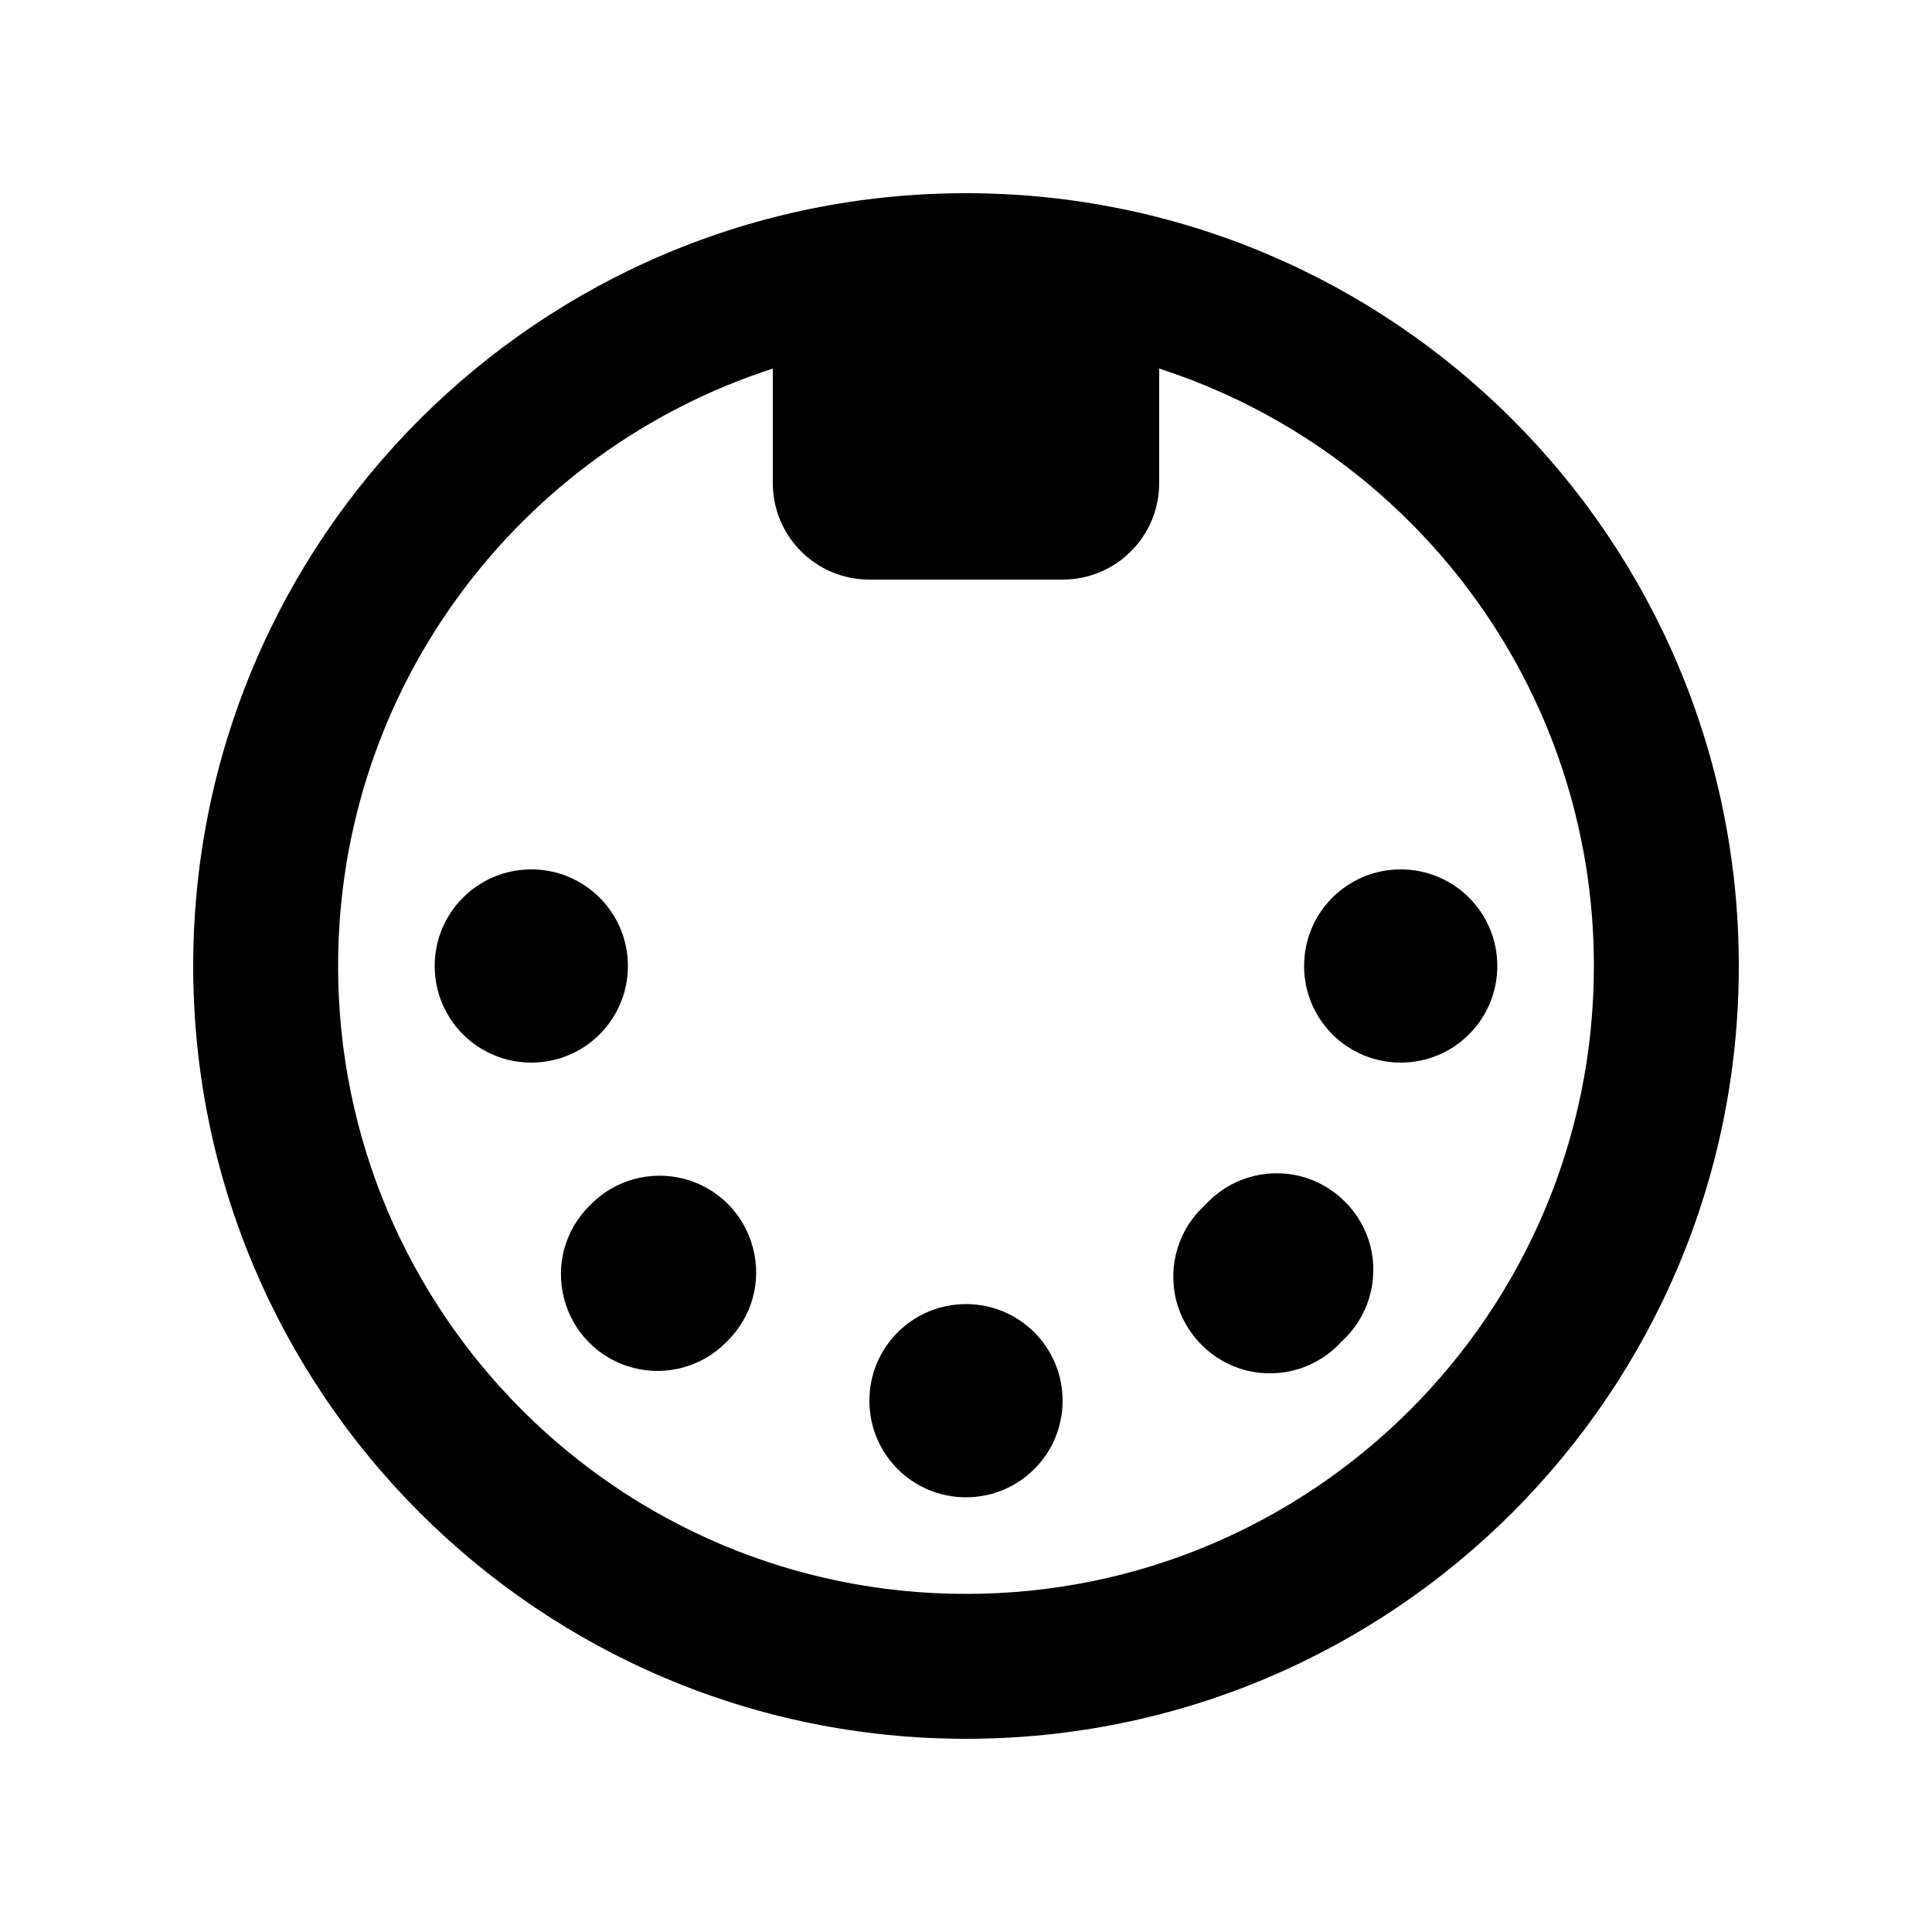 <svg xmlns="http://www.w3.org/2000/svg" viewBox="0 0 640 640"><!--! Font Awesome Pro 7.1.0 by @fontawesome - https://fontawesome.com License - https://fontawesome.com/license (Commercial License) Copyright 2025 Fonticons, Inc. --><path fill="currentColor" d="M320 576C178.6 576 64 461.4 64 320C64 178.6 178.6 64 320 64C461.4 64 576 178.6 576 320C576 461.4 461.4 576 320 576zM384 160C384 177.7 369.7 192 352 192L288 192C270.3 192 256 177.7 256 160L256 122.1C172.4 149.1 112 227.5 112 320C112 434.9 205.1 528 320 528C434.9 528 528 434.9 528 320C528 227.5 467.6 149.1 384 122.1L384 160zM320 496C302.3 496 288 481.7 288 464C288 446.3 302.3 432 320 432C337.7 432 352 446.3 352 464C352 481.7 337.7 496 320 496zM240.8 444.4C232.8 452.7 220.9 456 209.7 453.1C198.6 450.2 189.8 441.5 186.9 430.3C183.9 419.1 187.2 407.3 195.5 399.2C203.5 390.9 215.4 387.6 226.6 390.5C237.7 393.4 246.5 402.1 249.4 413.3C252.4 424.5 249.1 436.3 240.8 444.4zM444.4 444.4C436.5 453.2 424.4 456.8 412.9 454C401.5 451.1 392.5 442.1 389.6 430.7C386.8 419.2 390.4 407.1 399.2 399.2C407.1 390.4 419.2 386.8 430.7 389.6C442.1 392.5 451.1 401.5 454 412.9C456.8 424.4 453.2 436.5 444.4 444.4zM176 352C158.3 352 144 337.7 144 320C144 302.3 158.3 288 176 288C193.7 288 208 302.3 208 320C208 337.7 193.7 352 176 352zM464 352C446.3 352 432 337.7 432 320C432 302.3 446.3 288 464 288C481.7 288 496 302.3 496 320C496 337.7 481.7 352 464 352z"/></svg>